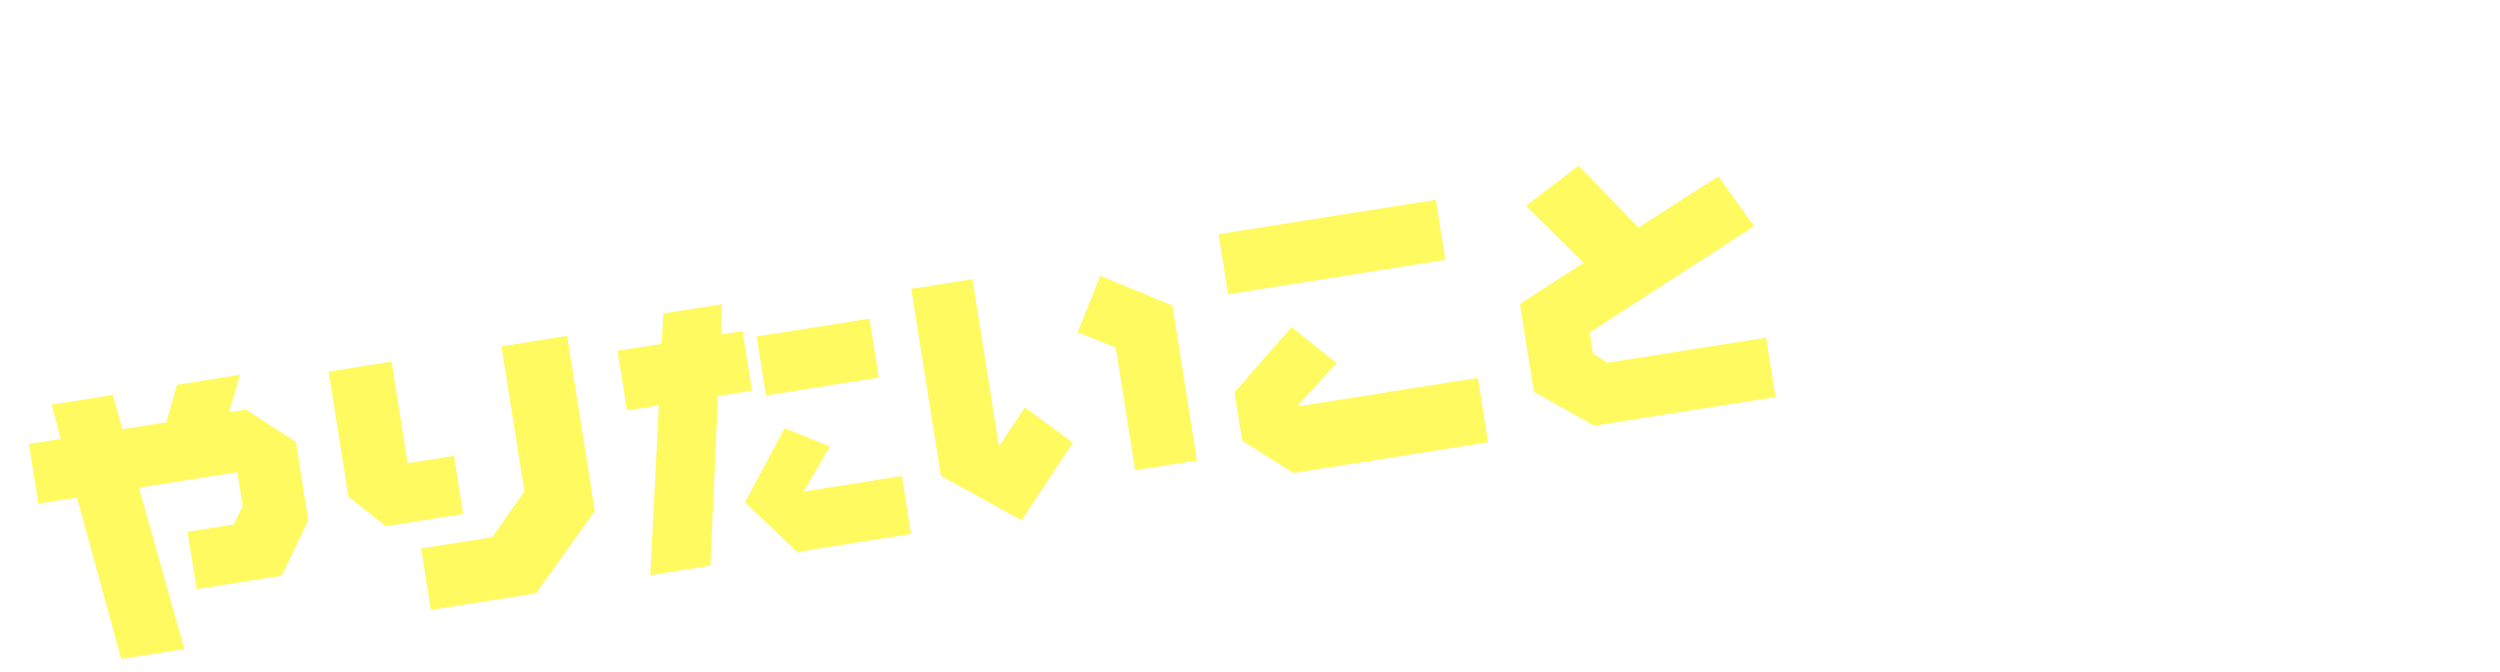 <svg xmlns="http://www.w3.org/2000/svg" xmlns:xlink="http://www.w3.org/1999/xlink" width="640.604" height="172.153" viewBox="0 0 640.604 172.153">
  <defs>
    <filter id="をやろう" x="0" y="0" width="640.604" height="172.153" filterUnits="userSpaceOnUse">
      <feOffset dx="6" dy="6" input="SourceAlpha"/>
      <feGaussianBlur result="blur"/>
      <feFlood flood-color="#006cbf"/>
      <feComposite operator="in" in2="blur"/>
      <feComposite in="SourceGraphic"/>
    </filter>
    <filter id="パス_1822" x="0" y="29.154" width="456.531" height="142.999" filterUnits="userSpaceOnUse">
      <feOffset dx="6" dy="6" input="SourceAlpha"/>
      <feGaussianBlur result="blur-2"/>
      <feFlood flood-color="#006cbf"/>
      <feComposite operator="in" in2="blur-2"/>
      <feComposite in="SourceGraphic"/>
    </filter>
  </defs>
  <g id="text-01" transform="translate(-6044.307 -3003.027)">
    <g transform="matrix(1, 0, 0, 1, 6044.31, 3003.03)" filter="url(#をやろう)">
      <path id="をやろう-2" data-name="をやろう" d="M-259.586-52.4l11.318,10.168v20.3l-8.98,12.988h-22.043V-23.824h12.023l2.969-4.342v-8.758H-289.83l5.01,42.639h-16.365L-305.9-36.924h-10.02V-52.4h8.275l-.965-9.055h15.883l1.039,9.055h11.43l4.156-9.055h16.365L-264-52.4Zm38.742-6.309v26.348h12.023v15.066H-228.9l-8.275-8.98V-58.707Zm45.459.52V-12.8L-193.568,5.715h-27.275V-10.242h18.48l9.945-10.316V-58.187Zm44.605,5.789v15.475h-8.832l-8.721,42.639h-15.586l8.98-42.639h-8.275V-52.4h11.467l1.6-7.607H-134.9L-136.42-52.4Zm32.619,1.967v15.289h-29.279V-50.432ZM-113.3-19.668l-8.5,10.354h25.531V5.715h-29.576l-11.17-14.658,12.988-17.182Zm42.787-36.627v43.344l8.127-8.758,10.725,10.8L-67.768,6.717-86.4-7.793v-48.5Zm49.541,14.658V-1.41H-37V-33.25l-9.018-5.418,7.979-13.359Zm70.916-16.18V-42.23H-6.426V-57.816ZM18.252-20.484,6.488-11.059H53.432v16.7H3L-8.727-4.6V-17.145L8.307-31.357ZM84.826-35.922,72.506-52.658l14.918-8.053,12.691,18.035L122.381-52.4l7.051,14.027-45.9,20.3v5.492l3.34,2.895h41.117v15.4H80.967L67.051-5.307V-28.092Zm92.1,1.265v7.479H158.663l-2.246,2.583h8.221l3.369,3.077,8.378-3.526,4,7.771-9.389,4.313v5.705h-9.1V-9.5l-6.873,3.3v.741h23.337V3.459H153.183L146.624-.27V-10.849l12.735-5.885h-9.838l-5.907,6.671-6.469-6.064,9.838-11.051H140.4v-7.479h13.252l3.257-3.684h11.545l-3.212,3.684Zm41.643,2.942,6.851,6.154v12.286l-5.436,7.861H206.64V-14.42h7.277l1.8-2.628v-5.3H200.261l3.032,25.808h-9.905l-2.853-25.808h-6.064v-9.366h5.009L188.9-37.2h9.613l.629,5.48h6.918l2.516-5.48h9.905l-2.583,5.48Zm46.4-4.065,3.212,8.153-12.219,5.278h7.21l7.637,6.918V-4.986l-8.311,8.4H237.1V-6.424h21.158l1.887-1.662V-11.77l-1.887-1.685H242.712l-9.658,5.009L229.595-17.7l19.968-9.231h-15v-8.85Zm45.955-.314V-27.4H282.535v-8.692Zm-1.8,11.365,6.671,4.56V-6.559L304.524,3.459H282.535V-6.334h18.126l5.121-4.6v-4.739h-28.66v-9.052Z" transform="translate(321.64 110.1) rotate(-9)" fill="#fff"/>
    </g>
    <g transform="matrix(1, 0, 0, 1, 6044.31, 3003.03)" filter="url(#パス_1822)">
      <path id="パス_1822-2" data-name="パス 1822" d="M-167.586-52.4l11.318,10.168v20.3l-8.98,12.988h-22.043V-23.824h12.023l2.969-4.342v-8.758H-197.83l5.01,42.639h-16.365L-213.9-36.924h-10.02V-52.4h8.275l-.965-9.055h15.883l1.039,9.055h11.43l4.156-9.055h16.365L-172-52.4Zm38.742-6.309v26.348h12.023v15.066H-136.9l-8.275-8.98V-58.707Zm45.459.52V-12.8L-101.568,5.715h-27.275V-10.242h18.48l9.945-10.316V-58.187ZM-38.779-52.4v15.475h-8.832L-56.332,5.715H-71.918l8.98-42.639h-8.275V-52.4h11.467l1.6-7.607H-42.9L-44.42-52.4ZM-6.16-50.432v15.289H-35.439V-50.432ZM-21.3-19.668-29.8-9.314H-4.268V5.715H-33.844L-45.014-8.943l12.988-17.182ZM21.486-56.295v43.344l8.127-8.758,10.725,10.8L24.232,6.717,5.6-7.793v-48.5ZM71.027-41.637V-1.41H55V-33.25l-9.018-5.418,7.979-13.359Zm70.916-16.18V-42.23H85.574V-57.816ZM110.252-20.484,98.488-11.059h46.943v16.7H95L83.273-4.6V-17.145l17.033-14.213Zm66.574-15.437-12.32-16.736,14.918-8.053,12.691,18.035L214.381-52.4l7.051,14.027-45.9,20.3v5.492l3.34,2.895h41.117v15.4H172.967L159.051-5.307V-28.092Z" transform="translate(230.77 124.49) rotate(-9)" fill="#fffa60"/>
    </g>
  </g>
</svg>
